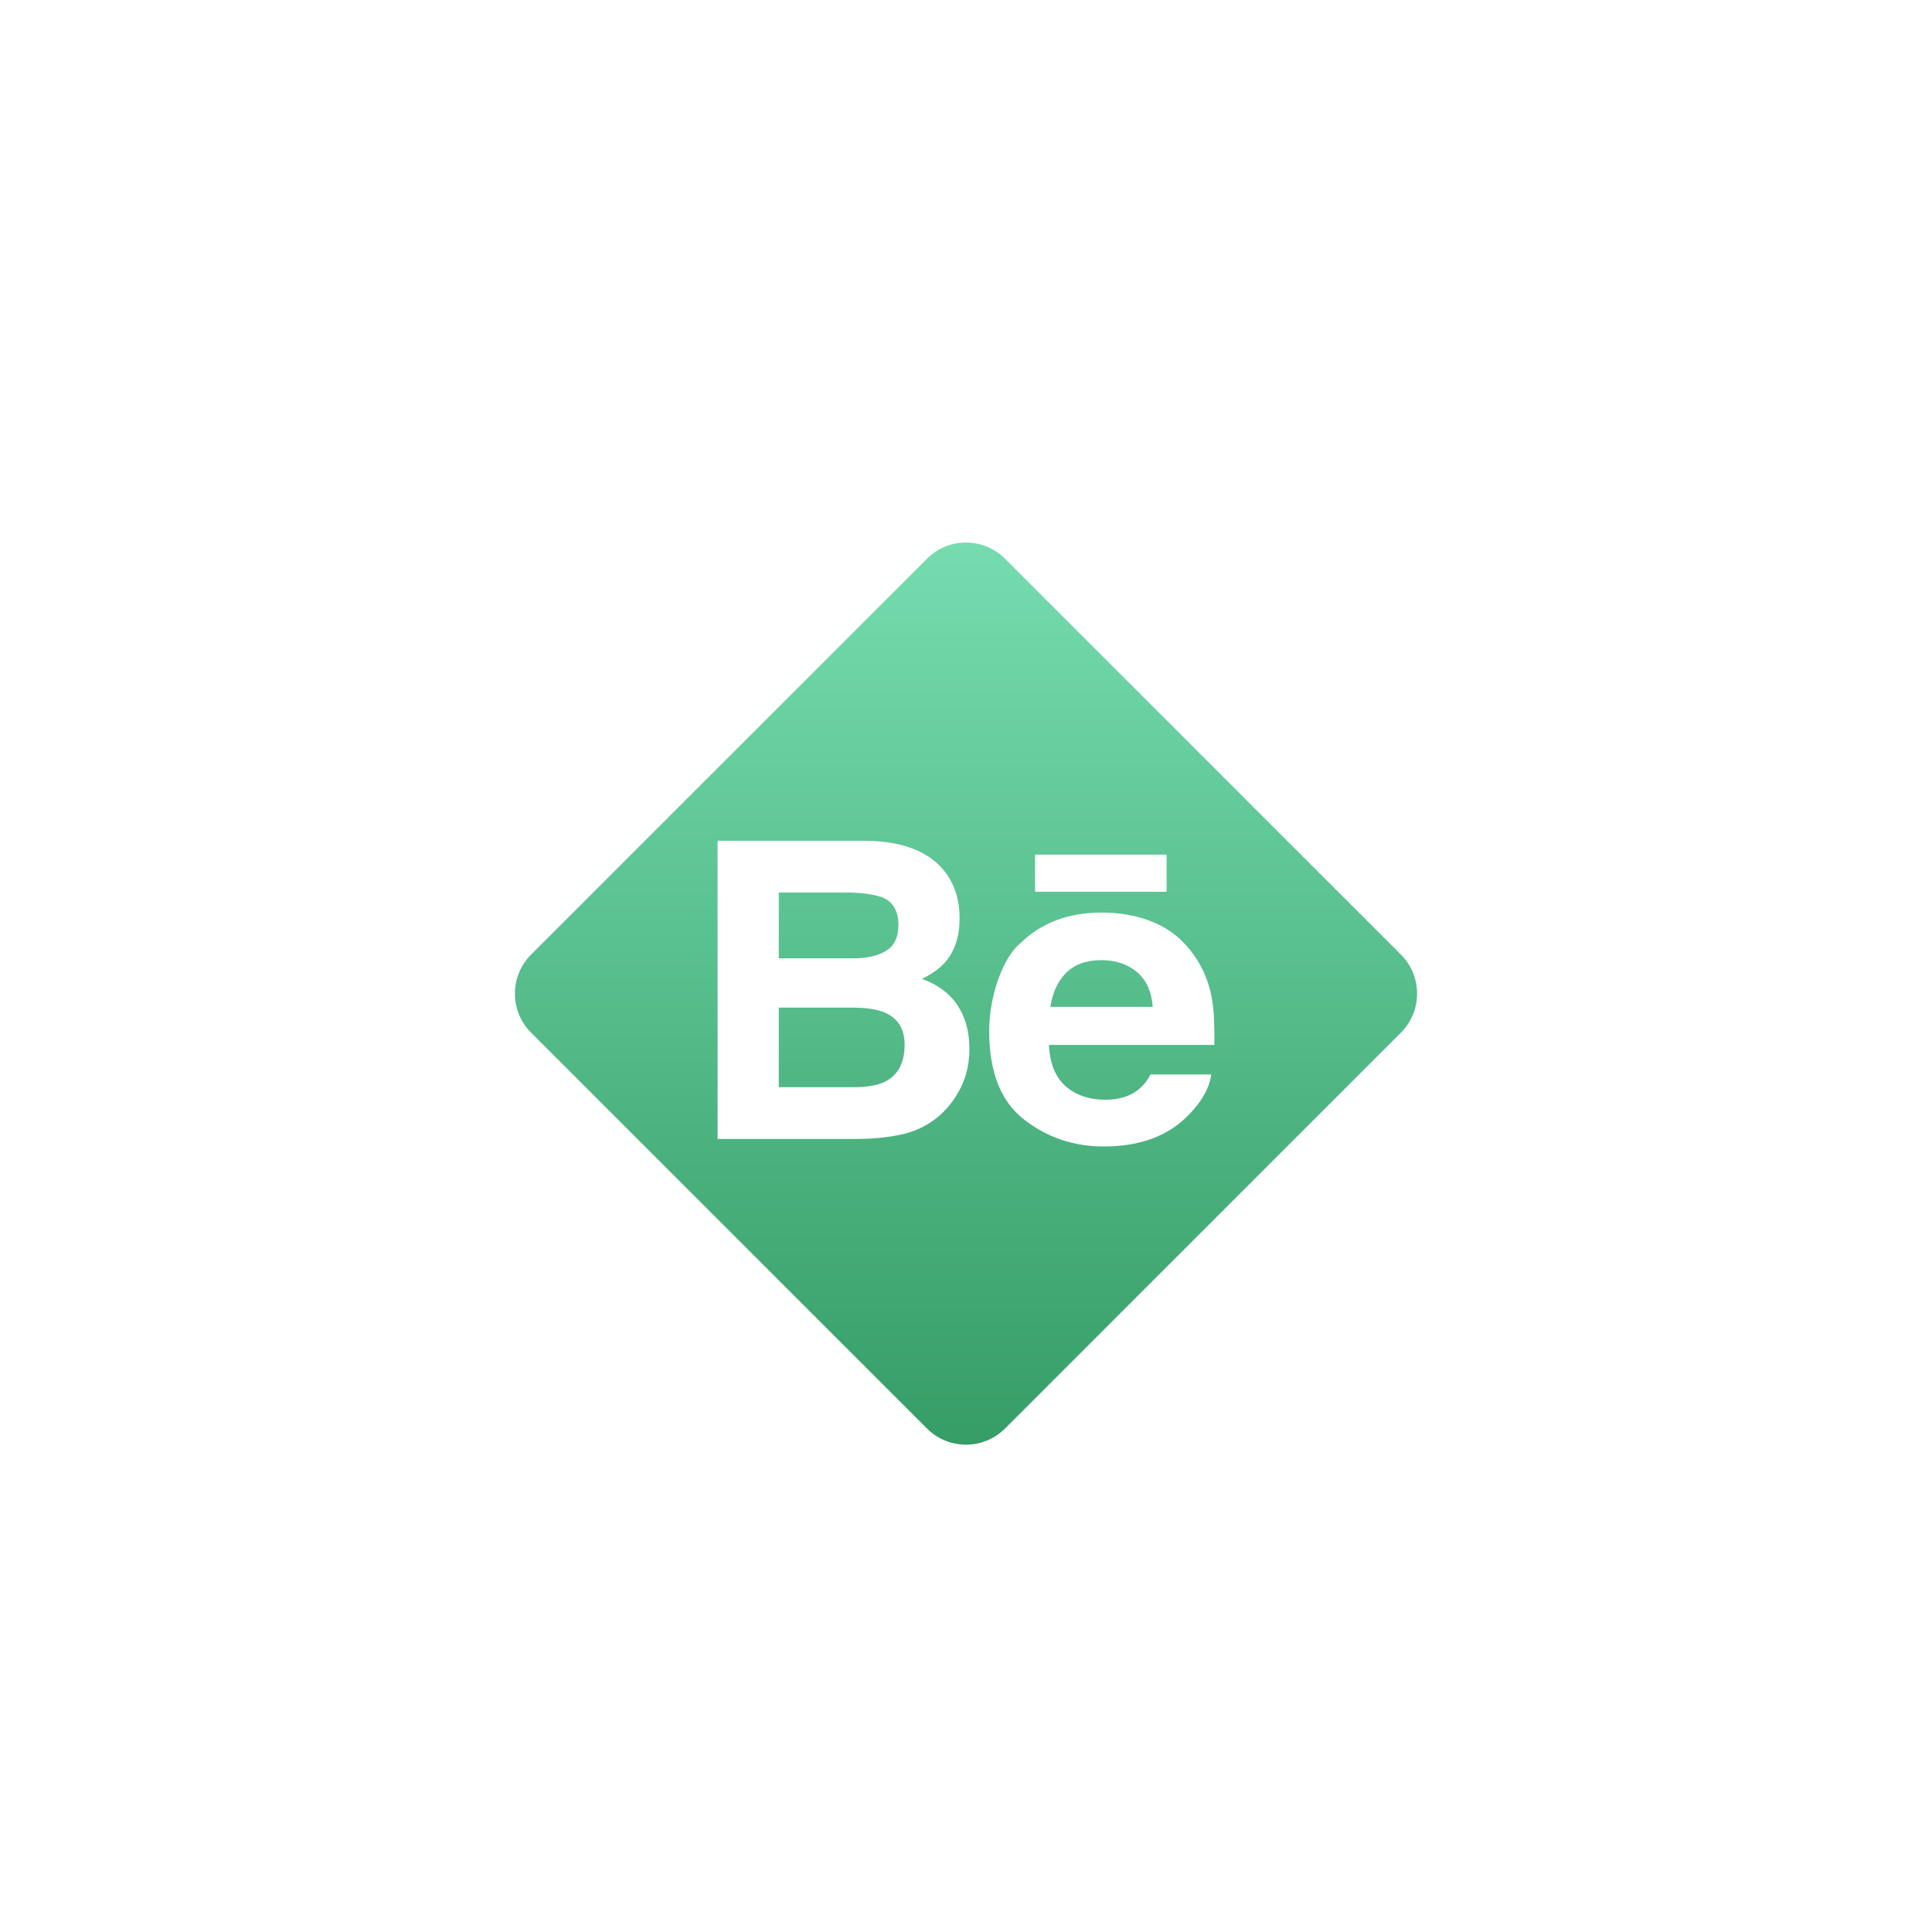 <svg width="70" height="70" viewBox="0 0 70 70" fill="none" xmlns="http://www.w3.org/2000/svg">
<g filter="url(#filter0_dd)">
<path d="M18.535 33.121C17.364 31.95 17.364 30.05 18.535 28.879L32.879 14.536C34.05 13.364 35.95 13.364 37.121 14.536L51.465 28.879C52.636 30.05 52.636 31.95 51.465 33.121L37.121 47.465C35.95 48.636 34.05 48.636 32.879 47.465L18.535 33.121Z" fill="url(#paint0_linear)" stroke="white" stroke-width="2"/>
<path fill-rule="evenodd" clip-rule="evenodd" d="M37.502 27.31H42.269V25.965H37.502V27.31ZM41.848 28.439C41.275 28.189 40.63 28.064 39.914 28.064C38.708 28.064 37.729 28.435 36.973 29.172C36.406 29.616 35.84 30.973 35.84 32.358C35.84 33.834 36.257 34.901 37.096 35.556C37.932 36.212 38.898 36.539 39.993 36.539C41.319 36.539 42.351 36.15 43.088 35.374C43.56 34.885 43.826 34.402 43.885 33.929H41.689C41.562 34.164 41.413 34.347 41.245 34.479C40.939 34.723 40.54 34.845 40.053 34.845C39.589 34.845 39.194 34.745 38.866 34.544C38.324 34.222 38.041 33.66 38.005 32.859H43.998C44.007 32.169 43.984 31.639 43.926 31.273C43.826 30.647 43.608 30.096 43.269 29.621C42.896 29.082 42.423 28.688 41.848 28.439ZM34.258 26.613C33.692 25.865 32.732 25.481 31.375 25.462H26V36.266H31.012C31.577 36.266 32.1 36.219 32.584 36.121C33.068 36.023 33.486 35.843 33.84 35.578C34.156 35.348 34.418 35.064 34.627 34.728C34.959 34.22 35.124 33.646 35.124 33.005C35.124 32.384 34.979 31.856 34.691 31.422C34.4 30.987 33.972 30.67 33.405 30.468C33.779 30.283 34.061 30.078 34.254 29.853C34.598 29.452 34.768 28.921 34.768 28.262C34.768 27.622 34.598 27.073 34.258 26.613ZM30.639 27.338H28.217V29.722H30.922C31.404 29.722 31.797 29.632 32.099 29.453C32.4 29.275 32.551 28.958 32.551 28.506C32.551 28.001 32.352 27.669 31.954 27.506C31.609 27.394 31.171 27.338 30.639 27.338ZM39.915 29.788C39.365 29.788 38.935 29.94 38.631 30.244C38.327 30.548 38.136 30.96 38.057 31.481H41.765C41.726 30.926 41.533 30.506 41.192 30.217C40.847 29.93 40.423 29.788 39.915 29.788ZM28.217 31.509H30.956C31.432 31.514 31.804 31.575 32.069 31.692C32.541 31.903 32.776 32.289 32.776 32.852C32.776 33.516 32.533 33.964 32.045 34.201C31.777 34.327 31.401 34.391 30.918 34.391H28.217V31.509Z" fill="white"/>
</g>
<defs>
<filter id="filter0_dd" x="-1" y="-1" width="72" height="72" filterUnits="userSpaceOnUse" color-interpolation-filters="sRGB">
<feFlood flood-opacity="0" result="BackgroundImageFix"/>
<feColorMatrix in="SourceAlpha" type="matrix" values="0 0 0 0 0 0 0 0 0 0 0 0 0 0 0 0 0 0 127 0" result="hardAlpha"/>
<feOffset dy="1"/>
<feGaussianBlur stdDeviation="0.5"/>
<feColorMatrix type="matrix" values="0 0 0 0 0.216 0 0 0 0 0.376 0 0 0 0 0.427 0 0 0 0.08 0"/>
<feBlend mode="normal" in2="BackgroundImageFix" result="effect1_dropShadow"/>
<feColorMatrix in="SourceAlpha" type="matrix" values="0 0 0 0 0 0 0 0 0 0 0 0 0 0 0 0 0 0 127 0" result="hardAlpha"/>
<feOffset dy="4"/>
<feGaussianBlur stdDeviation="8"/>
<feColorMatrix type="matrix" values="0 0 0 0 0.216 0 0 0 0 0.376 0 0 0 0 0.427 0 0 0 0.16 0"/>
<feBlend mode="normal" in2="effect1_dropShadow" result="effect2_dropShadow"/>
<feBlend mode="normal" in="SourceGraphic" in2="effect2_dropShadow" result="shape"/>
</filter>
<linearGradient id="paint0_linear" x1="35" y1="11" x2="35" y2="51" gradientUnits="userSpaceOnUse">
<stop stop-color="#7DE3B8"/>
<stop offset="1" stop-color="#2E965E"/>
</linearGradient>
</defs>
</svg>

